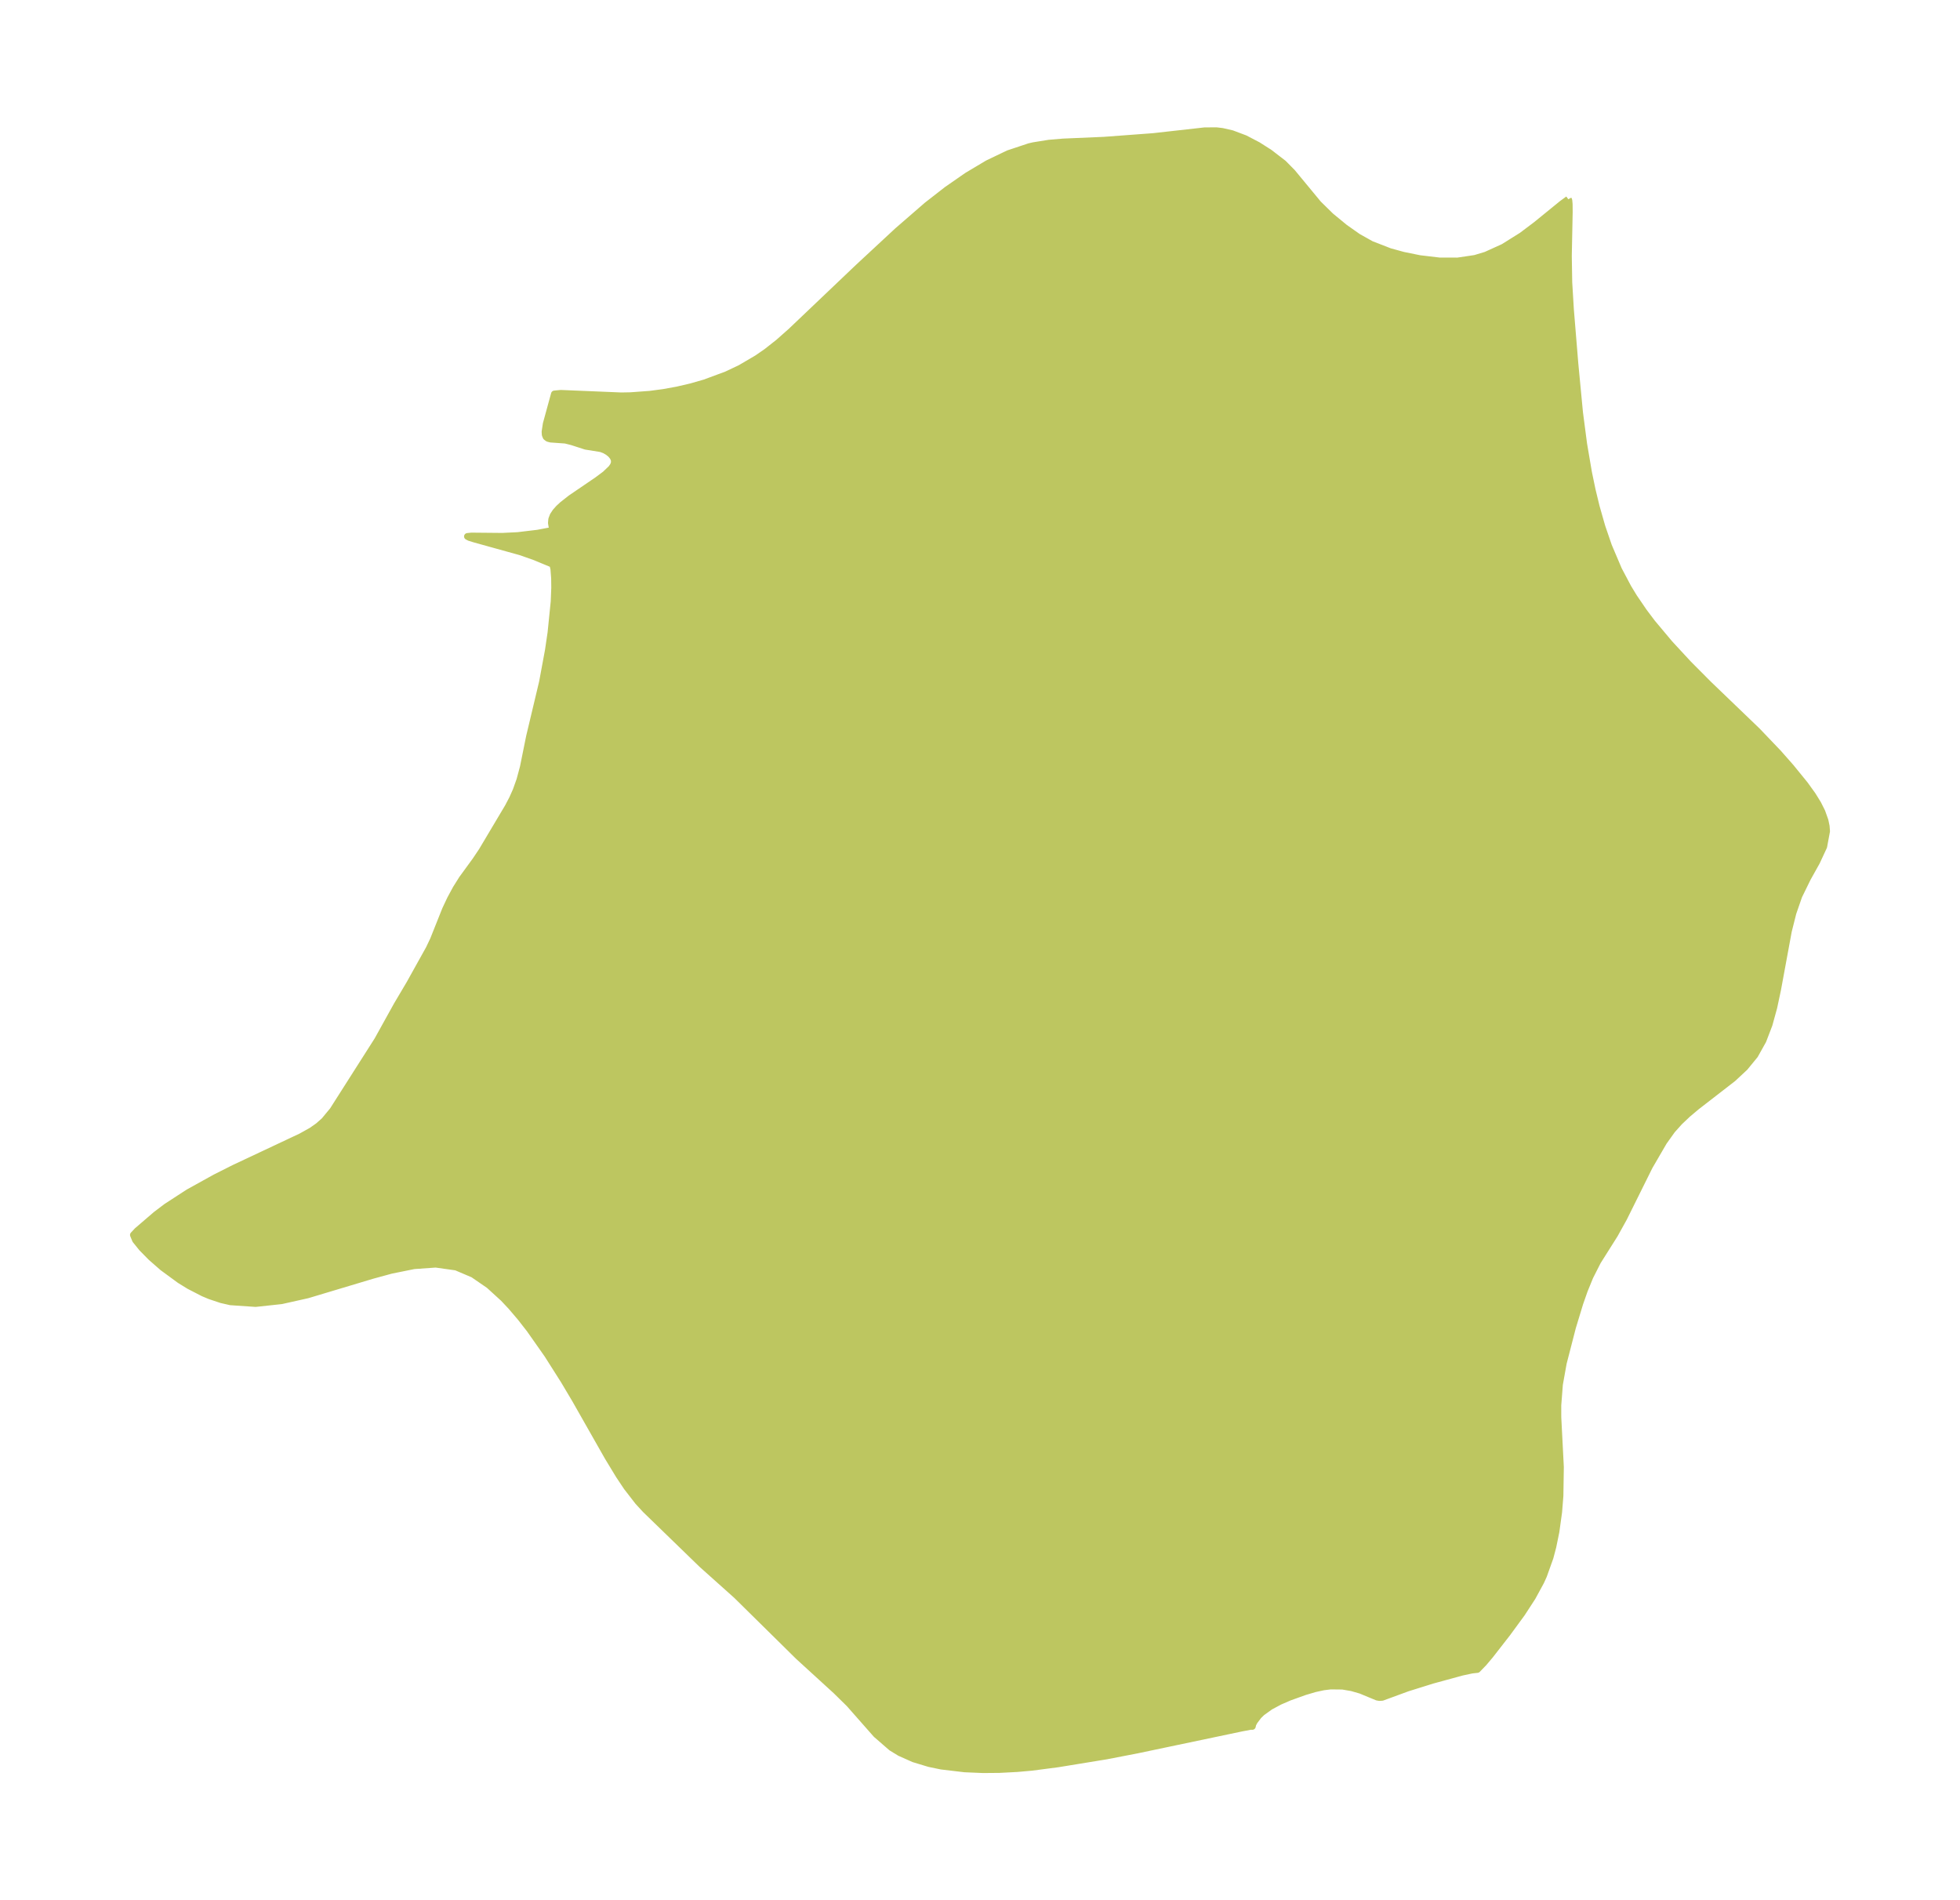 <?xml version="1.0" encoding="UTF-8"?>
<!DOCTYPE svg  PUBLIC '-//W3C//DTD SVG 1.1//EN'  'http://www.w3.org/Graphics/SVG/1.1/DTD/svg11.dtd'>
<svg width="289.37pt" height="280.51pt" version="1.1" viewBox="0 0 289.37 280.51" xmlns="http://www.w3.org/2000/svg" xmlns:xlink="http://www.w3.org/1999/xlink">
 <defs>
  <style type="text/css">*{stroke-linejoin: round; stroke-linecap: butt}</style>
 </defs>
 <g id="figure_1">
  <g id="patch_1">
   <path d="m0 280.51h289.37v-280.51h-289.37v280.51z" fill="none"/>
  </g>
  <g id="axes_1">
   <g id="PatchCollection_1">
    <defs>
     <path id="m1babc18ff8" d="m231.54-251.1 0.084 0.153 0.051 0.57 0.011 1.143-0.13 6.5 0.064 3.91 0.241 3.994 0.656 7.987 0.69 7.23 0.606 4.632 0.72 4.225 0.53 2.548 0.605 2.501 0.84 2.945 0.98 2.858 1.481 3.483 1.396 2.64 0.862 1.415 1.453 2.133 1.246 1.653 2.571 3.067 2.776 3.001 2.977 2.992 7.192 6.912 3.136 3.284 1.806 2.051 2.081 2.556 1.129 1.567 0.791 1.278 0.595 1.184 0.461 1.289 0.176 0.845 0.057 0.739-0.422 2.272-1.054 2.269-1.333 2.385-1.287 2.628-0.867 2.501-0.679 2.7-1.587 8.608-0.561 2.64-0.698 2.534-0.908 2.371-1.198 2.144-1.486 1.812-1.734 1.618-5.356 4.148-1.335 1.121-1.214 1.149-1.095 1.221-1.235 1.729-2.113 3.634-3.793 7.641-1.34 2.414-2.508 3.978-1.14 2.25-0.821 2.009-0.662 1.888-1.079 3.545-1.366 5.296-0.564 3.145-0.239 3.078 0.003 1.792 0.377 7.329-0.066 4.265-0.191 2.374-0.401 2.894-0.456 2.232-0.42 1.587-0.954 2.668-0.41 0.903-1.243 2.285-1.558 2.397-2.167 2.958-2.499 3.209-0.964 1.145-0.938 0.967-0.81 0.09-1.459 0.312-4.376 1.195-3.672 1.146-3.726 1.369-0.401 0.028-0.346-0.059-2.435-1.008-1.309-0.376-1.364-0.236-1.764-0.02-1.05 0.128-1.28 0.277-1.512 0.449-2.238 0.802-1.456 0.631-1.391 0.747-1.215 0.873-0.499 0.481-0.625 0.828-0.223 0.424-0.07 0.321-0.25-0.007-1.335 0.253-15.364 3.226-4.586 0.889-7.172 1.171-3.84 0.501-2.186 0.194-2.608 0.136-2.421 0.021-2.709-0.115-3.442-0.408-1.793-0.372-2.283-0.691-2.053-0.916-1.229-0.75-2.245-1.947-3.994-4.531-1.964-1.927-5.531-5.053-9.146-9.017-5.112-4.572-8.33-8.079-1.095-1.189-1.649-2.131-1.169-1.75-1.641-2.704-4.814-8.473-1.665-2.801-2.435-3.838-2.621-3.73-1.346-1.726-1.387-1.629-1.137-1.212-2.132-1.945-2.351-1.616-2.514-1.068-3.014-0.424-3.213 0.227-3.37 0.682-2.791 0.761-9.575 2.871-3.835 0.856-3.802 0.412-3.704-0.252-1.36-0.311-1.701-0.569-0.966-0.407-2.074-1.067-1.388-0.856-2.528-1.853-1.717-1.502-1.355-1.377-0.944-1.171-0.312-0.759 0.564-0.607 2.783-2.389 1.537-1.164 3.261-2.117 3.942-2.183 2.769-1.395 9.89-4.652 1.558-0.868 0.984-0.691 0.885-0.781 1.27-1.531 6.603-10.37 2.867-5.171 1.869-3.157 2.877-5.167 0.63-1.323 1.787-4.479 0.729-1.546 0.82-1.52 0.907-1.444 1.979-2.715 0.947-1.41 3.867-6.5 0.642-1.222 0.534-1.197 0.556-1.561 0.51-1.894 0.909-4.494 1.918-8.055 0.871-4.695 0.385-2.619 0.463-4.573 0.082-2.038-0.017-1.4-0.106-1.379-0.161-0.686-2.647-1.096-2.074-0.731-6.802-1.887-0.757-0.234-0.314-0.163 0.586-0.063 4.565 0.043 2.281-0.112 2.943-0.352 2.435-0.465-0.18-0.175-0.155-0.376-0.08-0.488 0.045-0.537 0.211-0.557 0.358-0.545 0.469-0.528 0.547-0.509 1.234-0.97 3.925-2.675 1.156-0.862 0.91-0.867 0.301-0.438 0.149-0.442-0.032-0.423-0.178-0.395-0.318-0.386-0.418-0.341-0.492-0.283-0.546-0.208-2.25-0.36-2.035-0.658-0.964-0.242-2.171-0.155-0.396-0.104-0.281-0.208-0.138-0.331-0.026-0.447 0.176-1.155 1.209-4.418 0.95-0.091 8.913 0.371 1.382-0.026 2.867-0.211 2.001-0.266 2.02-0.367 2.042-0.474 2.021-0.58 3.215-1.191 2.035-0.962 2.499-1.467 1.386-0.958 1.736-1.367 1.842-1.628 9.972-9.49 5.785-5.37 4.357-3.778 2.934-2.284 2.985-2.071 3.024-1.804 3.056-1.464 3.082-1.027 0.633-0.146 2.279-0.366 2.088-0.177 6.061-0.261 7.249-0.54 7.596-0.852 1.732-0.009 0.845 0.1 1.443 0.33 1.918 0.721 1.911 0.998 1.718 1.095 2.047 1.577 1.313 1.331 3.833 4.638 1.839 1.807 2.06 1.694 1.962 1.382 1.959 1.098 2.728 1.06 1.996 0.549 2.423 0.494 2.924 0.346 2.686 0.007 2.57-0.382 1.613-0.486 2.583-1.173 2.727-1.707 2.108-1.589 3.845-3.129 0.893-0.649" stroke="#bdc660"/>
    </defs>
    <g clip-path="url(#pff9b486ba1)">
     <use y="280.512" fill="#bdc660" stroke="#bdc660" xlink:href="#m1babc18ff8"/>
    </g>
   </g>
  </g>
 </g>
 <defs>
  <clipPath id="pff9b486ba1">
   <rect x="7.2" y="7.2" width="274.97" height="266.11"/>
  </clipPath>
 </defs>
</svg>
